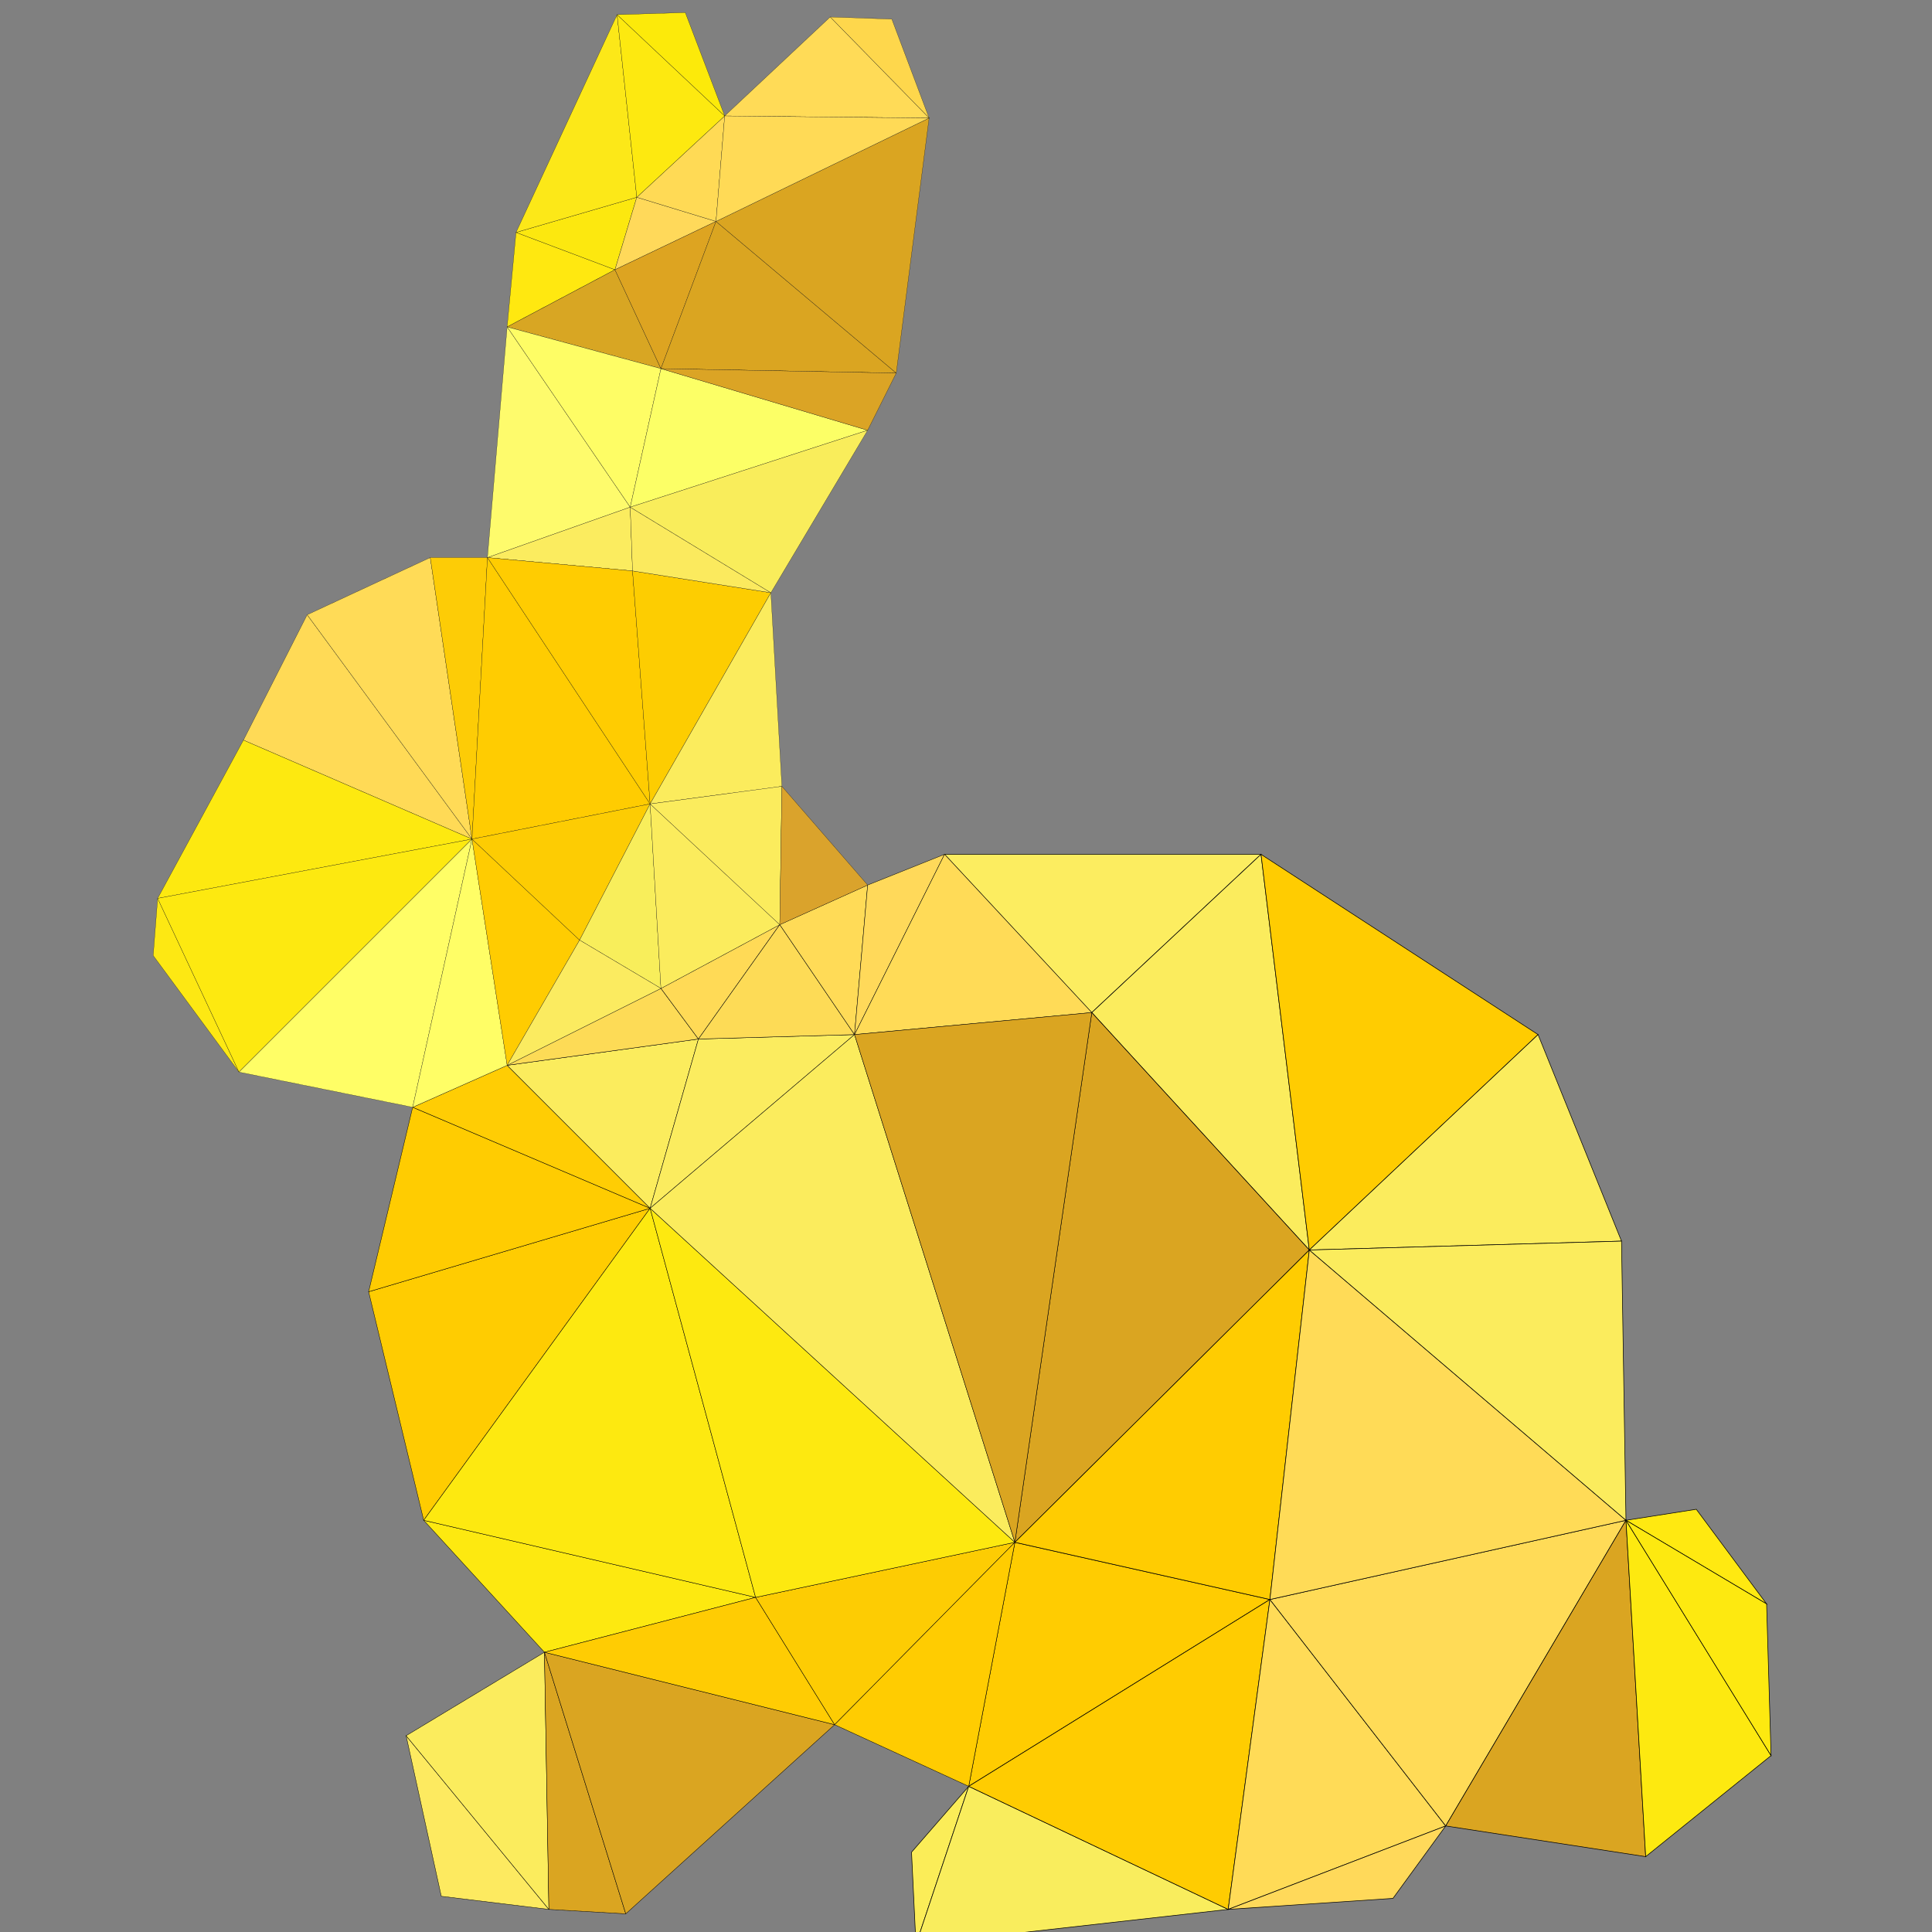 <?xml version="1.0" encoding="utf-8"?>
<!-- Generator: Adobe Illustrator 24.1.0, SVG Export Plug-In . SVG Version: 6.00 Build 0)  -->
<svg version="1.1" baseProfile="tiny" id="图层_1"
	 xmlns="http://www.w3.org/2000/svg" xmlns:xlink="http://www.w3.org/1999/xlink" x="0px" y="0px" viewBox="0 0 1000 1000"
	 xml:space="preserve">
<rect x="0" y="0" width="1000" height="1000" fill="#808080" stroke="none"/>
<g>
	<g>
		<polygon fill="#FBED58" stroke="#000000" stroke-width="0.3" stroke-miterlimit="10" points="471.8,958.7 474.1,1006.5 
			501.4,924.6 		"/>
		<polygon fill="#F9ED5D" stroke="#000000" stroke-width="0.3" stroke-miterlimit="10" points="501.4,924.6 474.1,1006.5 
			635.7,988.3 		"/>
		<polygon fill="#FCED60" stroke="#000000" stroke-width="0.3" stroke-miterlimit="10" points="488.9,442.2 565.1,524.1 
			652.7,442.2 		"/>
		<polygon fill="#FFCC01" stroke="#000000" stroke-width="0.3" stroke-miterlimit="10" points="525.3,798.3 501.4,924.6 
			657.3,827.9 		"/>
		<polygon fill="#FFCC01" stroke="#000000" stroke-width="0.3" stroke-miterlimit="10" points="501.4,924.6 635.7,988.3 
			657.3,827.9 		"/>
		<polygon fill="#FBEC5D" stroke="#000000" stroke-width="0.3" stroke-miterlimit="10" points="652.7,442.2 565.1,524.1 677.7,647 
					"/>
		<polygon fill="#DAA521" stroke="#000000" stroke-width="0.3" stroke-miterlimit="10" points="565.1,524.1 525.3,798.3 677.7,647 
					"/>
		<polygon fill="#FFCC01" stroke="#000000" stroke-width="0.3" stroke-miterlimit="10" points="525.3,798.3 657.3,827.9 677.7,647 
					"/>
		<polygon fill="#FFDB57" stroke="#000000" stroke-width="0.3" stroke-miterlimit="10" points="657.3,827.9 635.7,988.3 
			748.3,945.1 		"/>
		<polygon fill="#FFD95A" stroke="#000000" stroke-width="0.3" stroke-miterlimit="10" points="635.7,988.3 721,982.6 748.3,945.1 
					"/>
		<polygon fill="#FFCC01" stroke="#000000" stroke-width="0.3" stroke-miterlimit="10" points="652.7,442.2 677.7,647 796.1,535.5 
					"/>
		<polygon fill="#FBEC5D" stroke="#000000" stroke-width="0.3" stroke-miterlimit="10" points="796.1,535.5 677.7,647 839.3,642.4 
					"/>
		<polygon fill="#FFDB57" stroke="#000000" stroke-width="0.3" stroke-miterlimit="10" points="657.3,827.9 748.3,945.1 
			841.6,786.9 		"/>
		<polygon fill="#FFDB57" stroke="#000000" stroke-width="0.3" stroke-miterlimit="10" points="677.7,647 657.3,827.9 841.6,786.9 
					"/>
		<polygon fill="#FBEC5D" stroke="#000000" stroke-width="0.3" stroke-miterlimit="10" points="839.3,642.4 677.7,647 841.6,786.9 
					"/>
		<polygon fill="#DAA521" stroke="#000000" stroke-width="0.3" stroke-miterlimit="10" points="841.6,786.9 748.3,945.1 851.8,961 
					"/>
		<polygon fill="#FFE911" stroke="#000000" stroke-width="0.3" stroke-miterlimit="10" points="878,781.2 841.6,786.9 914.4,830.2 
					"/>
		<polygon fill="#FDE910" stroke="#000000" stroke-width="0.3" stroke-miterlimit="10" points="841.6,786.9 851.8,961 916.7,908.7 
					"/>
		<polygon fill="#FDE910" stroke="#000000" stroke-width="0.3" stroke-miterlimit="10" points="914.4,830.2 841.6,786.9 
			916.7,908.7 		"/>
	</g>
	<g>
		<polygon fill="#FDEA60" stroke="#000000" stroke-width="0.2" stroke-miterlimit="10" points="210.2,898.4 228.4,981.5 
			284.1,988.3 		"/>
		<polygon fill="#FBEC5D" stroke="#000000" stroke-width="0.2" stroke-miterlimit="10" points="281.8,855.2 210.2,898.4 
			284.1,988.3 		"/>
		<polygon fill="#DAA521" stroke="#000000" stroke-width="0.2" stroke-miterlimit="10" points="281.8,855.2 284.1,988.3 
			323.9,990.6 		"/>
		<polygon fill="#FFCC01" stroke="#000000" stroke-width="0.2" stroke-miterlimit="10" points="190.8,668.6 219.3,786.9 
			336.5,625.4 		"/>
		<polygon fill="#FFCC01" stroke="#000000" stroke-width="0.2" stroke-miterlimit="10" points="213.6,573.1 190.8,668.6 
			336.5,625.4 		"/>
		<polygon fill="#FFCD04" stroke="#000000" stroke-width="0.2" stroke-miterlimit="10" points="262.5,551.4 213.6,573.1 
			336.5,625.4 		"/>
		<polygon fill="#FBEC5D" stroke="#000000" stroke-width="0.2" stroke-miterlimit="10" points="262.5,551.4 336.5,625.4 
			361.5,537.8 		"/>
		<polygon fill="#FDDB56" stroke="#000000" stroke-width="0.2" stroke-miterlimit="10" points="342.1,511.6 262.5,551.4 
			361.5,537.8 		"/>
		<polygon fill="#FDE910" stroke="#000000" stroke-width="0.2" stroke-miterlimit="10" points="219.3,786.9 281.8,855.2 
			391.1,826.8 		"/>
		<polygon fill="#FDE910" stroke="#000000" stroke-width="0.2" stroke-miterlimit="10" points="336.5,625.4 219.3,786.9 
			391.1,826.8 		"/>
		<polygon fill="#FFDA56" stroke="#000000" stroke-width="0.2" stroke-miterlimit="10" points="342.1,511.6 361.5,537.8 
			403.6,478.6 		"/>
		<polygon fill="#DAA521" stroke="#000000" stroke-width="0.2" stroke-miterlimit="10" points="281.8,855.2 323.9,990.6 432,892.7 
					"/>
		<polygon fill="#FFCC03" stroke="#000000" stroke-width="0.2" stroke-miterlimit="10" points="391.1,826.8 281.8,855.2 432,892.7 
					"/>
		<polygon fill="#FBEC5F" stroke="#000000" stroke-width="0.2" stroke-miterlimit="10" points="361.5,537.8 336.5,625.4 
			442.3,535.5 		"/>
		<polygon fill="#FDDB56" stroke="#000000" stroke-width="0.2" stroke-miterlimit="10" points="403.6,478.6 361.5,537.8 
			442.3,535.5 		"/>
		<polygon fill="#FFDB57" stroke="#000000" stroke-width="0.2" stroke-miterlimit="10" points="403.6,478.6 442.3,535.5 
			449.1,458.1 		"/>
		<polygon fill="#FFD95A" stroke="#000000" stroke-width="0.2" stroke-miterlimit="10" points="449.1,458.1 442.3,535.5 
			488.9,442.2 		"/>
		<polygon fill="#FDCC03" stroke="#000000" stroke-width="0.2" stroke-miterlimit="10" points="391.1,826.8 432,892.7 525.3,798.3 
					"/>
		<polygon fill="#FFCC01" stroke="#000000" stroke-width="0.2" stroke-miterlimit="10" points="432,892.7 501.4,924.6 525.3,798.3 
					"/>
		<polygon fill="#FDE910" stroke="#000000" stroke-width="0.2" stroke-miterlimit="10" points="336.5,625.4 391.1,826.8 
			525.3,798.3 		"/>
		<polygon fill="#FBEC5D" stroke="#000000" stroke-width="0.2" stroke-miterlimit="10" points="442.3,535.5 336.5,625.4 
			525.3,798.3 		"/>
		<polygon fill="#FFDB57" stroke="#000000" stroke-width="0.2" stroke-miterlimit="10" points="488.9,442.2 442.3,535.5 
			565.1,524.1 		"/>
		<polygon fill="#DAA521" stroke="#000000" stroke-width="0.2" stroke-miterlimit="10" points="442.3,535.5 525.3,798.3 
			565.1,524.1 		"/>
	</g>
	<g>
		<polygon fill="#FDE813" stroke="#000000" stroke-width="0.1" stroke-miterlimit="10" points="81.6,465 79.3,494.6 123.7,554.9 		
			"/>
		<polygon fill="#FED74C" stroke="#000000" stroke-width="0.1" stroke-miterlimit="10" points="461.6,9.9 429.7,8.8 480.9,61.1 		
			"/>
		<polygon fill="#FFDA56" stroke="#000000" stroke-width="0.1" stroke-miterlimit="10" points="159,318.2 126,383.1 244.3,434.3 		
			"/>
		<polygon fill="#FFDB57" stroke="#000000" stroke-width="0.1" stroke-miterlimit="10" points="222.7,288.6 159,318.2 244.3,434.3 
					"/>
		<polygon fill="#FDE910" stroke="#000000" stroke-width="0.1" stroke-miterlimit="10" points="126,383.1 81.6,465 244.3,434.3 		
			"/>
		<polygon fill="#FDE910" stroke="#000000" stroke-width="0.1" stroke-miterlimit="10" points="81.6,465 123.7,554.9 244.3,434.3 		
			"/>
		<polygon fill="#FFFE66" stroke="#000000" stroke-width="0.1" stroke-miterlimit="10" points="123.7,554.9 213.6,573.1 
			244.3,434.3 		"/>
		<polygon fill="#FDCC06" stroke="#000000" stroke-width="0.1" stroke-miterlimit="10" points="222.7,288.6 244.3,434.3 
			252.3,288.6 		"/>
		<polygon fill="#FFFE66" stroke="#000000" stroke-width="0.1" stroke-miterlimit="10" points="244.3,434.3 213.6,573.1 
			262.5,551.4 		"/>
		<polygon fill="#FFCC01" stroke="#000000" stroke-width="0.1" stroke-miterlimit="10" points="244.3,434.3 262.5,551.4 300,486.6 
					"/>
		<polygon fill="#FFE810" stroke="#000000" stroke-width="0.1" stroke-miterlimit="10" points="267.1,120.3 262.5,169.2 
			318.3,139.6 		"/>
		<polygon fill="#FEFB6C" stroke="#000000" stroke-width="0.1" stroke-miterlimit="10" points="262.5,169.2 252.3,288.6 
			326.2,262.5 		"/>
		<polygon fill="#FBEC5F" stroke="#000000" stroke-width="0.1" stroke-miterlimit="10" points="326.2,262.5 252.3,288.6 
			327.4,295.5 		"/>
		<polygon fill="#FCE80F" stroke="#000000" stroke-width="0.1" stroke-miterlimit="10" points="267.1,120.3 318.3,139.6 
			329.6,102.1 		"/>
		<polygon fill="#FCE818" stroke="#000000" stroke-width="0.1" stroke-miterlimit="10" points="319.4,7.6 267.1,120.3 329.6,102.1 
					"/>
		<polygon fill="#FFCC01" stroke="#000000" stroke-width="0.1" stroke-miterlimit="10" points="252.3,288.6 244.3,434.3 
			336.5,416.1 		"/>
		<polygon fill="#FFCC01" stroke="#000000" stroke-width="0.1" stroke-miterlimit="10" points="327.4,295.5 252.3,288.6 
			336.5,416.1 		"/>
		<polygon fill="#FDCC03" stroke="#000000" stroke-width="0.1" stroke-miterlimit="10" points="244.3,434.3 300,486.6 336.5,416.1 
					"/>
		<polygon fill="#F8EE5B" stroke="#000000" stroke-width="0.1" stroke-miterlimit="10" points="336.5,416.1 300,486.6 342.1,511.6 
					"/>
		<polygon fill="#FBEB60" stroke="#000000" stroke-width="0.1" stroke-miterlimit="10" points="300,486.6 262.5,551.4 342.1,511.6 
					"/>
		<polygon fill="#D8A623" stroke="#000000" stroke-width="0.1" stroke-miterlimit="10" points="318.3,139.6 262.5,169.2 
			342.1,190.8 		"/>
		<polygon fill="#FEFD65" stroke="#000000" stroke-width="0.1" stroke-miterlimit="10" points="262.5,169.2 326.2,262.5 
			342.1,190.8 		"/>
		<polygon fill="#FFD95A" stroke="#000000" stroke-width="0.1" stroke-miterlimit="10" points="329.6,102.1 318.3,139.6 
			370.6,114.6 		"/>
		<polygon fill="#DDA421" stroke="#000000" stroke-width="0.1" stroke-miterlimit="10" points="318.3,139.6 342.1,190.8 
			370.6,114.6 		"/>
		<polygon fill="#FFDA55" stroke="#000000" stroke-width="0.1" stroke-miterlimit="10" points="329.6,102.1 370.6,114.6 375.1,60 		
			"/>
		<polygon fill="#FDE910" stroke="#000000" stroke-width="0.1" stroke-miterlimit="10" points="319.4,7.6 329.6,102.1 375.1,60 		
			"/>
		<polygon fill="#FCEA0A" stroke="#000000" stroke-width="0.1" stroke-miterlimit="10" points="354.7,6.5 319.4,7.6 375.1,60 		"/>
		<polygon fill="#FDCD01" stroke="#000000" stroke-width="0.1" stroke-miterlimit="10" points="327.4,295.5 336.5,416.1 399,306.8 
					"/>
		<polygon fill="#FBEA5E" stroke="#000000" stroke-width="0.1" stroke-miterlimit="10" points="326.2,262.5 327.4,295.5 399,306.8 
					"/>
		<polygon fill="#FBEC5D" stroke="#000000" stroke-width="0.1" stroke-miterlimit="10" points="336.5,416.1 342.1,511.6 
			403.6,478.6 		"/>
		<polygon fill="#FBEC5D" stroke="#000000" stroke-width="0.1" stroke-miterlimit="10" points="399,306.8 336.5,416.1 404.7,407 		
			"/>
		<polygon fill="#FBEC5D" stroke="#000000" stroke-width="0.1" stroke-miterlimit="10" points="336.5,416.1 403.6,478.6 404.7,407 
					"/>
		<polygon fill="#DAA32C" stroke="#000000" stroke-width="0.1" stroke-miterlimit="10" points="404.7,407 403.6,478.6 449.1,458.1 
					"/>
		<polygon fill="#FCFF66" stroke="#000000" stroke-width="0.1" stroke-miterlimit="10" points="342.1,190.8 326.2,262.5 
			449.1,222.7 		"/>
		<polygon fill="#F9ED5B" stroke="#000000" stroke-width="0.1" stroke-miterlimit="10" points="326.2,262.5 399,306.8 449.1,222.7 
					"/>
		<polygon fill="#DAA521" stroke="#000000" stroke-width="0.1" stroke-miterlimit="10" points="370.6,114.6 342.1,190.8 
			463.9,193.1 		"/>
		<polygon fill="#DBA425" stroke="#000000" stroke-width="0.1" stroke-miterlimit="10" points="342.1,190.8 449.1,222.7 
			463.9,193.1 		"/>
		<polygon fill="#DAA521" stroke="#000000" stroke-width="0.1" stroke-miterlimit="10" points="370.6,114.6 463.9,193.1 480.9,61.1 
					"/>
		<polygon fill="#FFDB57" stroke="#000000" stroke-width="0.1" stroke-miterlimit="10" points="429.7,8.8 375.1,60 480.9,61.1 		"/>
		<polygon fill="#FFDA56" stroke="#000000" stroke-width="0.1" stroke-miterlimit="10" points="375.1,60 370.6,114.6 480.9,61.1 		
			"/>
	</g>
</g>
</svg>
